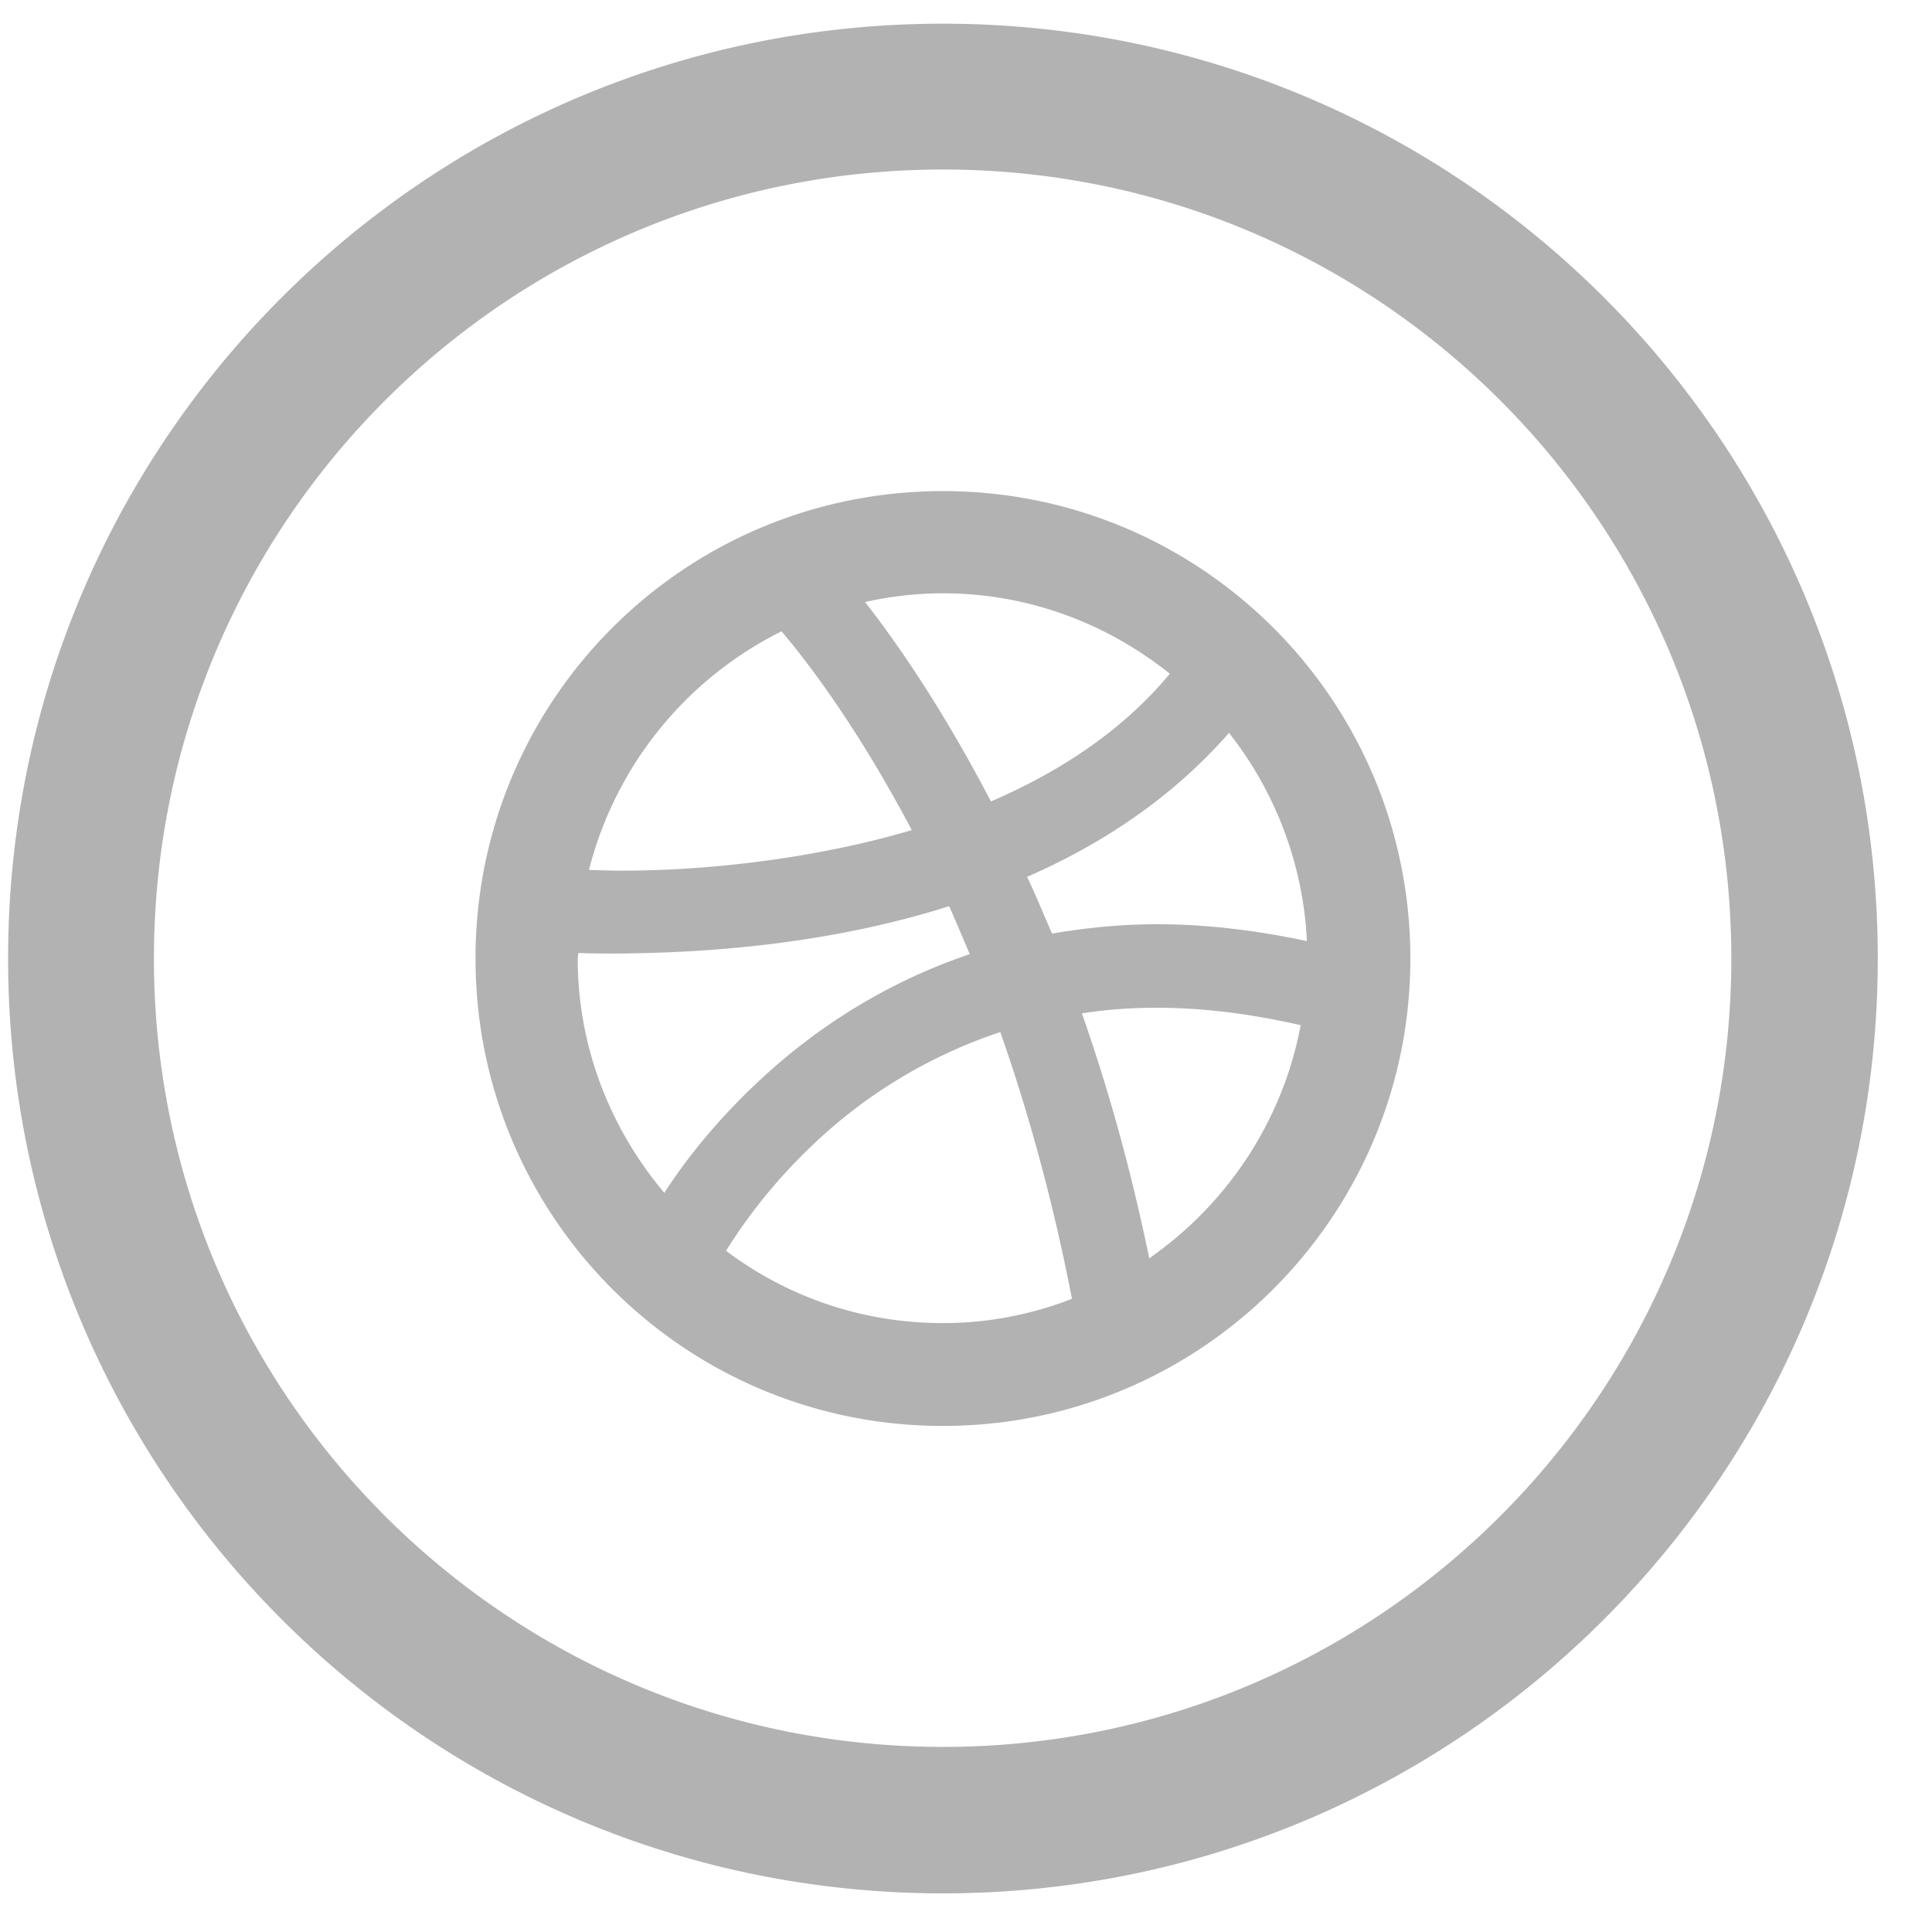 <svg height="31" width="31" xmlns="http://www.w3.org/2000/svg" viewBox="0 0 31 31"><path fill="#b2b2b2" fill-rule="evenodd" d="M15.13 30.38c-8.29 0-15-6.72-15-15 0-8.29 6.71-15 15-15 8.28 0 15 6.71 15 15 0 8.28-6.72 15-15 15zm0-27.66c-7 0-12.66 5.67-12.66 12.66 0 6.98 5.66 12.65 12.66 12.65 6.99 0 12.65-5.67 12.65-12.65 0-6.99-5.66-12.66-12.65-12.66zm0 20.16c-4.15 0-7.5-3.36-7.5-7.5 0-4.15 3.35-7.5 7.5-7.5 4.14 0 7.5 3.35 7.5 7.5 0 4.14-3.36 7.5-7.5 7.5zm0-1.65c.73 0 1.43-.14 2.07-.39-.31-1.6-.71-3.03-1.15-4.28a8.024 8.024 0 0 0-3.04 1.84c-.71.68-1.15 1.33-1.36 1.67.97.73 2.17 1.16 3.48 1.16zm-5.86-5.85c0 1.43.53 2.74 1.39 3.76.3-.47.83-1.17 1.61-1.88.81-.74 1.9-1.48 3.29-1.95-.11-.26-.22-.52-.33-.77-2.08.66-4.14.75-5.31.76-.26 0-.48 0-.64-.01 0 .03-.01.06-.01.09zm.18-1.42c.13 0 .28.01.47.01h.09c1.07 0 2.85-.13 4.62-.65-.87-1.65-1.68-2.71-2.09-3.19a5.899 5.899 0 0 0-3.09 3.83zm5.68-4.44c-.43 0-.85.05-1.25.14.51.65 1.25 1.72 2.02 3.2 1.09-.47 2.11-1.13 2.87-2.05-1-.8-2.26-1.29-3.64-1.29zm4.59 2.24c-.92 1.05-2.05 1.79-3.24 2.31.14.29.26.59.4.91.53-.09 1.09-.15 1.69-.15h.01c.74 0 1.54.09 2.39.27a5.843 5.843 0 0 0-1.25-3.34zm-1.15 4.41h-.01c-.42 0-.82.03-1.2.09.41 1.17.78 2.47 1.08 3.93 1.25-.87 2.14-2.2 2.43-3.74-.83-.19-1.6-.28-2.3-.28z"/></svg>